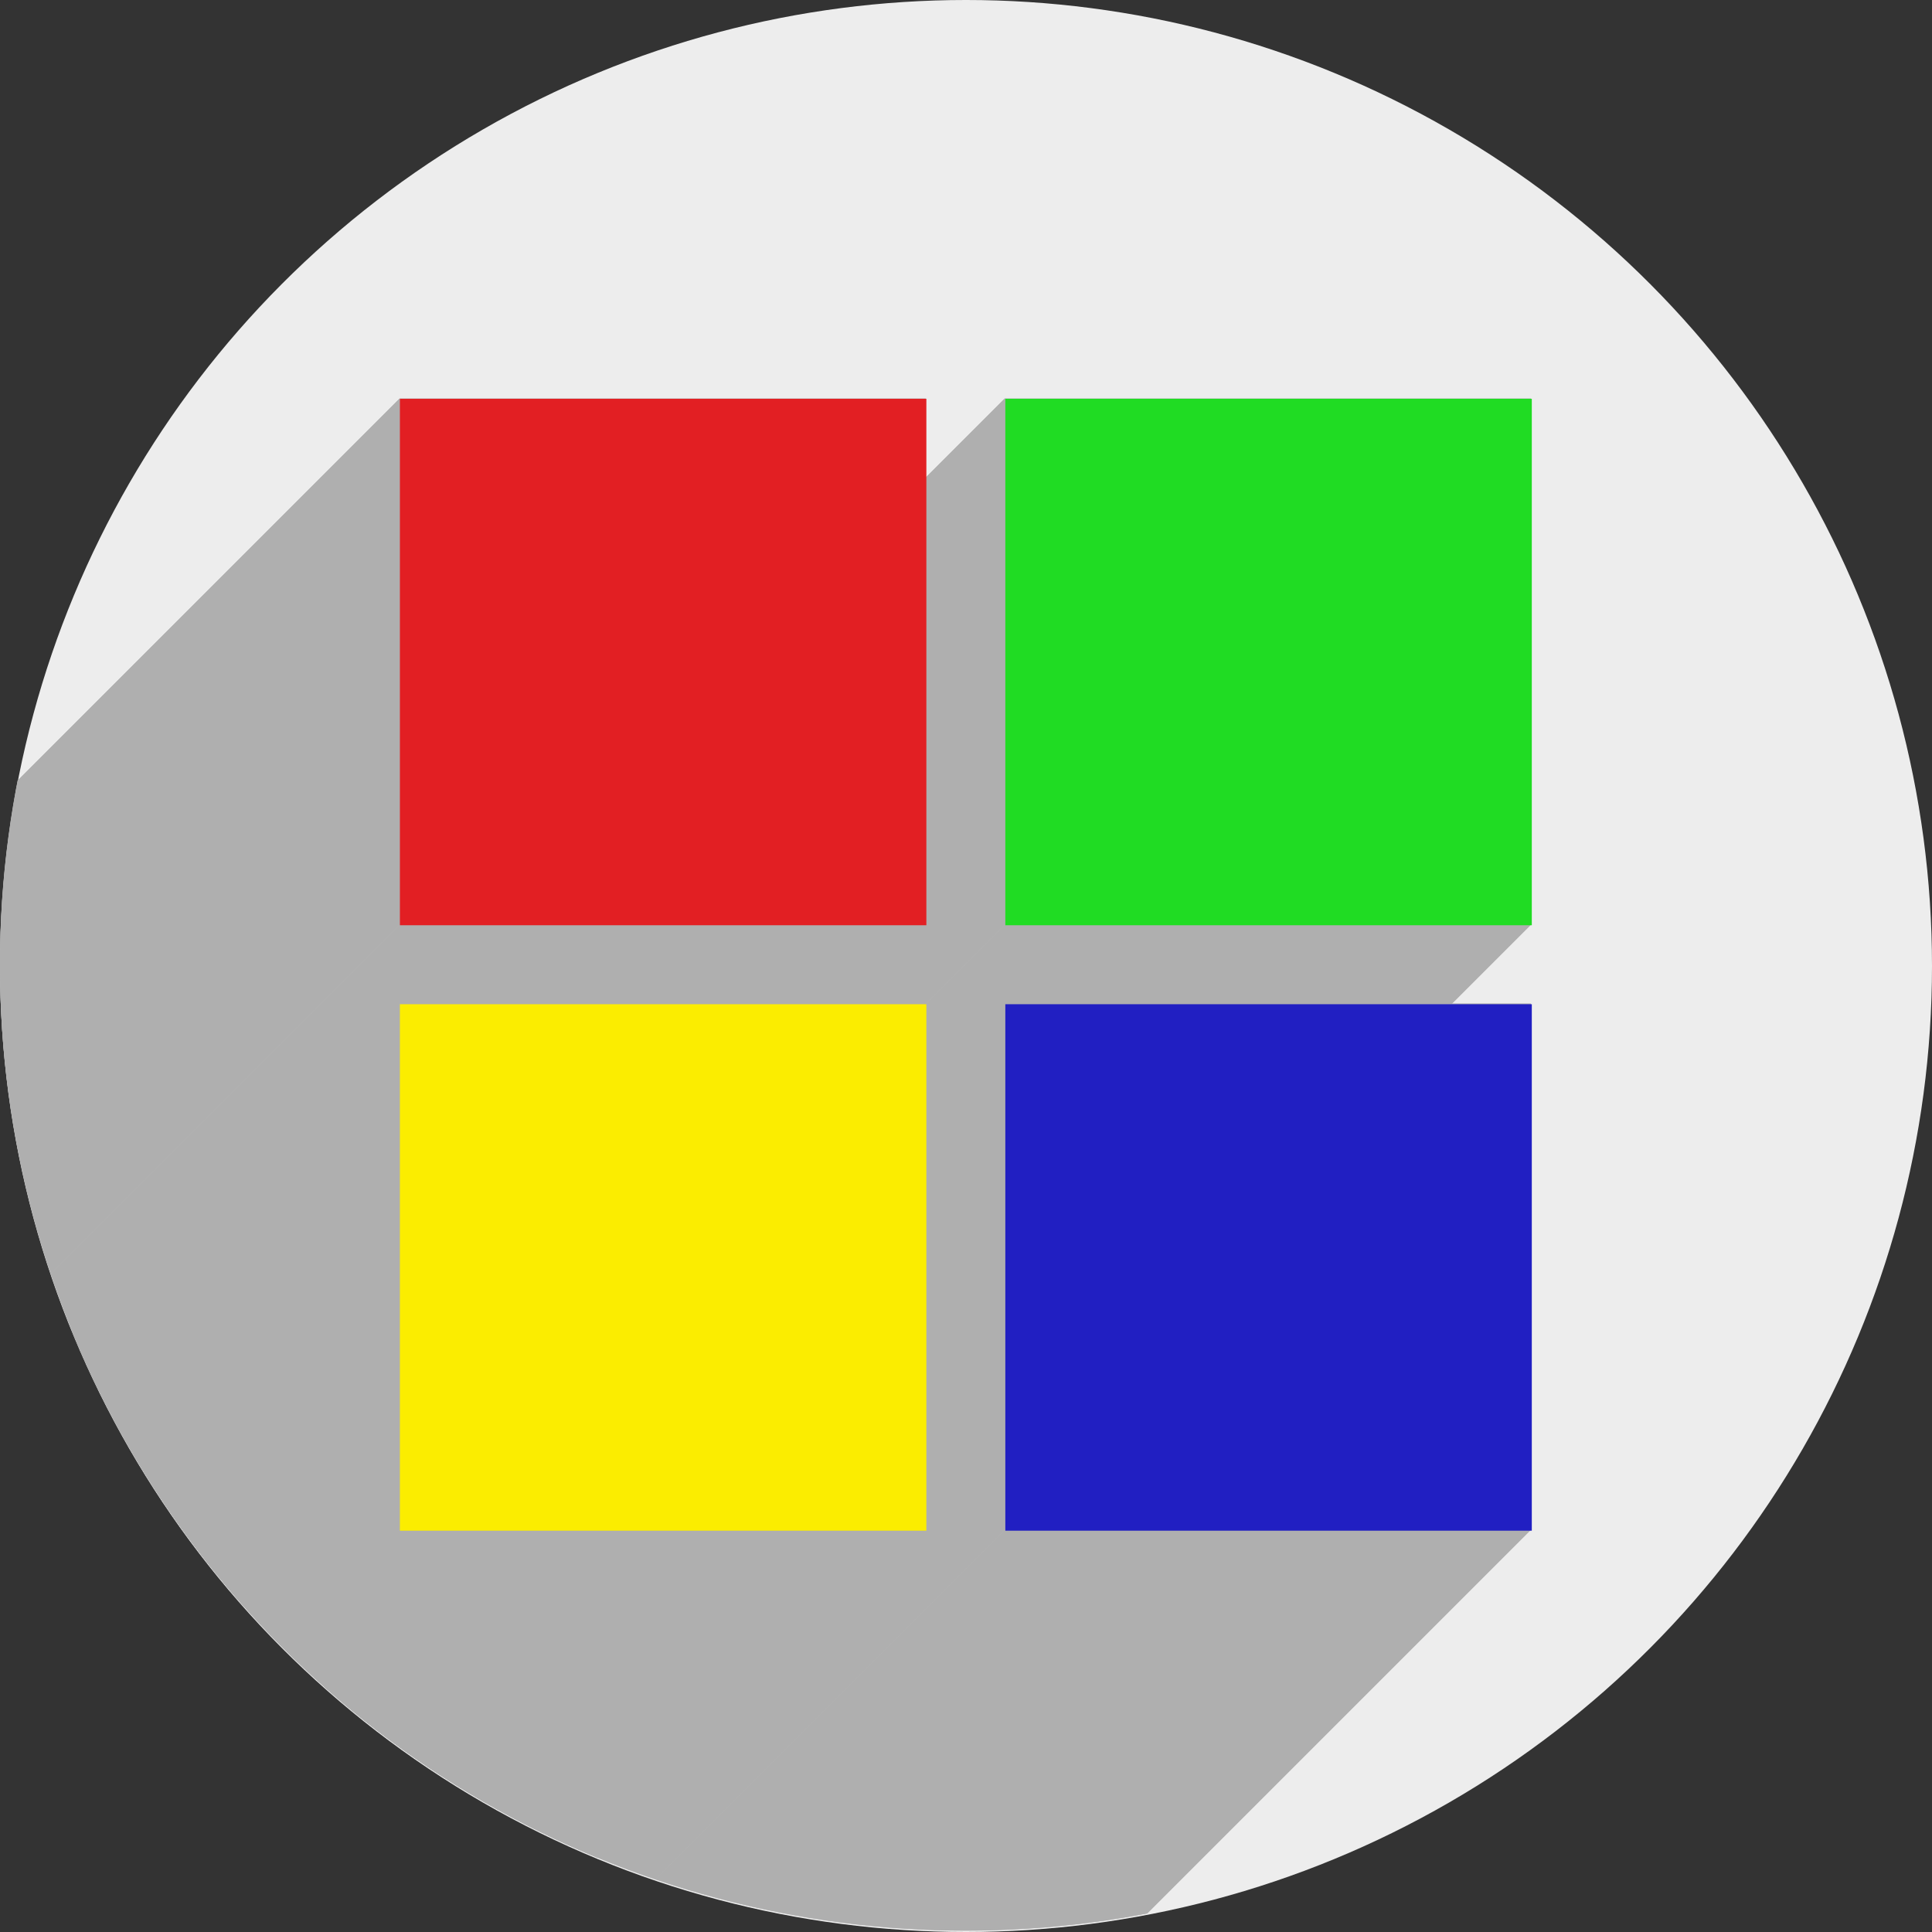<?xml version="1.0" encoding="UTF-8" standalone="no"?>
<!-- Created with Inkscape (http://www.inkscape.org/) -->

<svg
   xmlns:dc="http://purl.org/dc/elements/1.1/"
   xmlns:cc="http://creativecommons.org/ns#"
   xmlns:rdf="http://www.w3.org/1999/02/22-rdf-syntax-ns#"
   xmlns:svg="http://www.w3.org/2000/svg"
   xmlns="http://www.w3.org/2000/svg"
   xmlns:sodipodi="http://sodipodi.sourceforge.net/DTD/sodipodi-0.dtd"
   xmlns:inkscape="http://www.inkscape.org/namespaces/inkscape"
   width="256"
   height="256"
   viewBox="0 0 256 256"
   id="svg4149"
   version="1.1"
   inkscape:version="0.91 r13725"
   sodipodi:docname="codeblocks.svg">
  <rect x="0" y="0" width="256" height="256" fill="#333333" stroke="none"/>
  <sodipodi:namedview
     id="base"
     pagecolor="#ffffff"
     bordercolor="#666666"
     borderopacity="1.0"
     inkscape:pageopacity="0.0"
     inkscape:pageshadow="2"
     inkscape:zoom="2.0507812"
     inkscape:cx="128"
     inkscape:cy="128"
     inkscape:document-units="px"
     inkscape:current-layer="layer1"
     showgrid="false"
     units="px"
     inkscape:window-width="1366"
     inkscape:window-height="721"
     inkscape:window-x="0"
     inkscape:window-y="0"
     inkscape:window-maximized="1" />
  <defs
     id="defs4151">
    <clipPath
       clipPathUnits="userSpaceOnUse"
       id="clipPath4863">
      <circle
         style="fill:#e9e9e9;fill-opacity:1;stroke:none;stroke-width:20;stroke-miterlimit:4;stroke-dasharray:none;stroke-opacity:1"
         id="circle4865"
         cx="128"
         cy="924.362"
         r="77.263" />
    </clipPath>
    <clipPath
       id="clipPath4227"
       clipPathUnits="userSpaceOnUse">
      <circle
         style="fill:#e9e9e9;fill-opacity:1;stroke:none;stroke-width:20;stroke-miterlimit:4;stroke-dasharray:none;stroke-opacity:1"
         id="circle4229"
         cx="128"
         cy="924.362"
         r="77.263" />
    </clipPath>
    <clipPath
       clipPathUnits="userSpaceOnUse"
       id="clipPath5543">
      <circle
         style="fill:#9e9fe9;fill-opacity:1;stroke:none;stroke-width:20;stroke-miterlimit:4;stroke-dasharray:none;stroke-opacity:1"
         id="circle5545"
         cx="128"
         cy="924.362"
         r="128" />
    </clipPath>
    <clipPath
       id="clipPath6248"
       clipPathUnits="userSpaceOnUse">
      <circle
         style="fill:#77c445;fill-opacity:1;stroke:none;stroke-width:20;stroke-miterlimit:4;stroke-dasharray:none;stroke-opacity:1"
         id="circle6250"
         cx="128"
         cy="924.362"
         r="128" />
    </clipPath>
    <clipPath
       id="clipPath4624"
       clipPathUnits="userSpaceOnUse">
      <path
         inkscape:connector-curvature="0"
         id="path4626"
         d="m 151.201,0.243 -105.781,0 c -7.804,0 -14.088,6.282 -14.088,14.086 l 0,227.34 c 0,7.804 6.284,14.088 14.088,14.088 l 165.162,0 c 7.804,0 14.086,-6.284 14.086,-14.088 l 0,-154.822 -73.467,-86.604 z"
         style="fill:#0f9d58;fill-opacity:1" />
    </clipPath>
    <clipPath
       id="clipPath6409"
       clipPathUnits="userSpaceOnUse">
      <circle
         style="fill:#77c445;fill-opacity:1;stroke:none;stroke-width:20;stroke-miterlimit:4;stroke-dasharray:none;stroke-opacity:1"
         id="circle6411"
         cx="128"
         cy="924.362"
         r="128" />
    </clipPath>
    <clipPath
       clipPathUnits="userSpaceOnUse"
       id="clipPath4544">
      <circle
         style="fill:#0f9d97;fill-opacity:1;stroke:none;stroke-width:20;stroke-miterlimit:4;stroke-dasharray:none;stroke-opacity:1"
         id="circle4546"
         cx="128"
         cy="128"
         r="128" />
    </clipPath>
    <clipPath
       id="clipPath4250"
       clipPathUnits="userSpaceOnUse">
      <circle
         style="fill:#b70a01;fill-opacity:1;stroke:none;stroke-width:20;stroke-miterlimit:4;stroke-dasharray:none;stroke-opacity:1"
         id="circle4252"
         cx="128"
         cy="924.362"
         r="128" />
    </clipPath>
    <clipPath
       clipPathUnits="userSpaceOnUse"
       id="clipPath4241">
      <circle
         style="fill:#01a3d2;fill-opacity:1;stroke:none;stroke-width:20;stroke-miterlimit:4;stroke-dasharray:none;stroke-opacity:1"
         id="circle4243"
         cx="128"
         cy="924.362"
         r="128" />
    </clipPath>
    <clipPath
       id="clipPath4247"
       clipPathUnits="userSpaceOnUse">
      <circle
         style="fill:#01a3d2;fill-opacity:1;stroke:none;stroke-width:20;stroke-miterlimit:4;stroke-dasharray:none;stroke-opacity:1"
         id="circle4249"
         cx="128"
         cy="924.362"
         r="128" />
    </clipPath>
    <clipPath
       clipPathUnits="userSpaceOnUse"
       id="clipPath4884">
      <circle
         style="fill:#dcdcdc;fill-opacity:1;stroke:none;stroke-width:20;stroke-miterlimit:4;stroke-dasharray:none;stroke-opacity:1"
         id="circle4886"
         cx="128"
         cy="924.362"
         r="128" />
    </clipPath>
    <clipPath
       id="clipPath4463"
       clipPathUnits="userSpaceOnUse">
      <circle
         style="fill:#68217a;fill-opacity:1;stroke:none;stroke-width:20;stroke-miterlimit:4;stroke-dasharray:none;stroke-opacity:1"
         id="circle4465"
         cx="128"
         cy="924.362"
         r="128" />
    </clipPath>
    <clipPath
       clipPathUnits="userSpaceOnUse"
       id="clipPath4365">
      <circle
         style="fill:#d0d0d0;fill-opacity:1;stroke:none;stroke-width:20;stroke-miterlimit:4;stroke-dasharray:none;stroke-opacity:1"
         id="circle4367"
         cx="113.705"
         cy="907.614"
         r="73.387" />
    </clipPath>
  </defs>
  <g
     transform="translate(0,-796.362)"
     id="layer1"
     inkscape:groupmode="layer"
     inkscape:label="Layer 1">
    <circle
       r="128"
       cy="924.362"
       cx="128"
       id="path4723"
       style="fill:#ededed;fill-opacity:1;stroke:none;stroke-width:20;stroke-miterlimit:4;stroke-dasharray:none;stroke-opacity:1" />
    <g
       transform="matrix(1.744,0,0,1.744,-70.322,-658.685)"
       id="g4216"
       clip-path="url(#clipPath4365)"
       style="fill:#afafaf;fill-opacity:1">
      <g
         id="g4268"
         transform="matrix(0.573,0,0,0.573,40.318,834.227)"
         style="fill:#afafaf;fill-opacity:1">
        <g
           id="g4270"
           style="fill:#afafaf;fill-opacity:1;stroke:none;stroke-width:8;stroke-linejoin:miter;stroke-miterlimit:4;stroke-dasharray:none;stroke-opacity:1">
          <path
             id="path4272"
             d="M53.0 53.0L53.0 122.768L-229.843 405.61L-229.843 335.843Z"
             style="fill:#afafaf;fill-opacity:1" />
          <path
             id="path4274"
             d="M53.0 122.768L122.768 122.768L-160.075 405.61L-229.843 405.61Z"
             style="fill:#afafaf;fill-opacity:1" />
          <path
             id="path4276"
             d="M122.768 122.768L122.768 53.0L-160.075 335.843L-160.075 405.61Z"
             style="fill:#afafaf;fill-opacity:1" />
          <path
             id="path4278"
             d="M122.768 53.0L53.0 53.0L-229.843 335.843L-160.075 335.843Z"
             style="fill:#afafaf;fill-opacity:1" />
          <path
             id="path4280"
             d="M133.232 53.0L133.232 122.768L-149.61 405.61L-149.61 335.843Z"
             style="fill:#afafaf;fill-opacity:1" />
          <path
             id="path4282"
             d="M133.232 122.768L203.0 122.768L-79.843 405.61L-149.61 405.61Z"
             style="fill:#afafaf;fill-opacity:1" />
          <path
             id="path4284"
             d="M203.0 122.768L203.0 53.0L-79.843 335.843L-79.843 405.61Z"
             style="fill:#afafaf;fill-opacity:1" />
          <path
             id="path4286"
             d="M203.0 53.0L133.232 53.0L-149.61 335.843L-79.843 335.843Z"
             style="fill:#afafaf;fill-opacity:1" />
          <path
             id="path4288"
             d="M53.0 133.232L53.0 203.0L-229.843 485.843L-229.843 416.075Z"
             style="fill:#afafaf;fill-opacity:1" />
          <path
             id="path4290"
             d="M53.0 203.0L122.768 203.0L-160.075 485.843L-229.843 485.843Z"
             style="fill:#afafaf;fill-opacity:1" />
          <path
             id="path4292"
             d="M122.768 203.0L122.768 133.232L-160.075 416.075L-160.075 485.843Z"
             style="fill:#afafaf;fill-opacity:1" />
          <path
             id="path4294"
             d="M122.768 133.232L53.0 133.232L-229.843 416.075L-160.075 416.075Z"
             style="fill:#afafaf;fill-opacity:1" />
          <path
             id="path4296"
             d="M133.232 133.232L133.232 203.0L-149.61 485.843L-149.61 416.075Z"
             style="fill:#afafaf;fill-opacity:1" />
          <path
             id="path4298"
             d="M133.232 203.0L203.0 203.0L-79.843 485.843L-149.61 485.843Z"
             style="fill:#afafaf;fill-opacity:1" />
          <path
             id="path4300"
             d="M203.0 203.0L203.0 133.232L-79.843 416.075L-79.843 485.843Z"
             style="fill:#afafaf;fill-opacity:1" />
          <path
             id="path4302"
             d="M203.0 133.232L133.232 133.232L-149.61 416.075L-79.843 416.075Z"
             style="fill:#afafaf;fill-opacity:1" />
        </g>
        <path
           id="rect4197"
           transform=""
           d="M 53 53 L 53 122.768 L 122.768 122.768 L 122.768 53 L 53 53 z M 133.232 53 L 133.232 122.768 L 203 122.768 L 203 53 L 133.232 53 z M 53 133.232 L 53 203 L 122.768 203 L 122.768 133.232 L 53 133.232 z M 133.232 133.232 L 133.232 203 L 203 203 L 203 133.232 L 133.232 133.232 z "
           style="fill:#afafaf;fill-opacity:1;stroke:none;stroke-width:8;stroke-linejoin:miter;stroke-miterlimit:4;stroke-dasharray:none;stroke-opacity:1" />
      </g>
    </g>
    <g
       id="g4222"
       transform="matrix(1.744,0,0,1.744,-70.322,-658.685)">
      <rect
         ry="0"
         y="864.614"
         x="70.705"
         height="40"
         width="40"
         id="rect4224"
         style="fill:#e21f23;fill-opacity:1;stroke:none;stroke-width:8;stroke-linejoin:miter;stroke-miterlimit:4;stroke-dasharray:none;stroke-opacity:1" />
      <rect
         style="fill:#20dc23;fill-opacity:1;stroke:none;stroke-width:8;stroke-linejoin:miter;stroke-miterlimit:4;stroke-dasharray:none;stroke-opacity:1"
         id="rect4226"
         width="40"
         height="40"
         x="116.705"
         y="864.614"
         ry="0" />
      <rect
         ry="0"
         y="910.614"
         x="116.705"
         height="40"
         width="40"
         id="rect4228"
         style="fill:#211fc2;fill-opacity:1;stroke:none;stroke-width:8;stroke-linejoin:miter;stroke-miterlimit:4;stroke-dasharray:none;stroke-opacity:1" />
      <rect
         style="fill:#fbed00;fill-opacity:1;stroke:none;stroke-width:8;stroke-linejoin:miter;stroke-miterlimit:4;stroke-dasharray:none;stroke-opacity:1"
         id="rect4230"
         width="40"
         height="40"
         x="70.705"
         y="910.614"
         ry="0" />
    </g>
  </g>
</svg>
